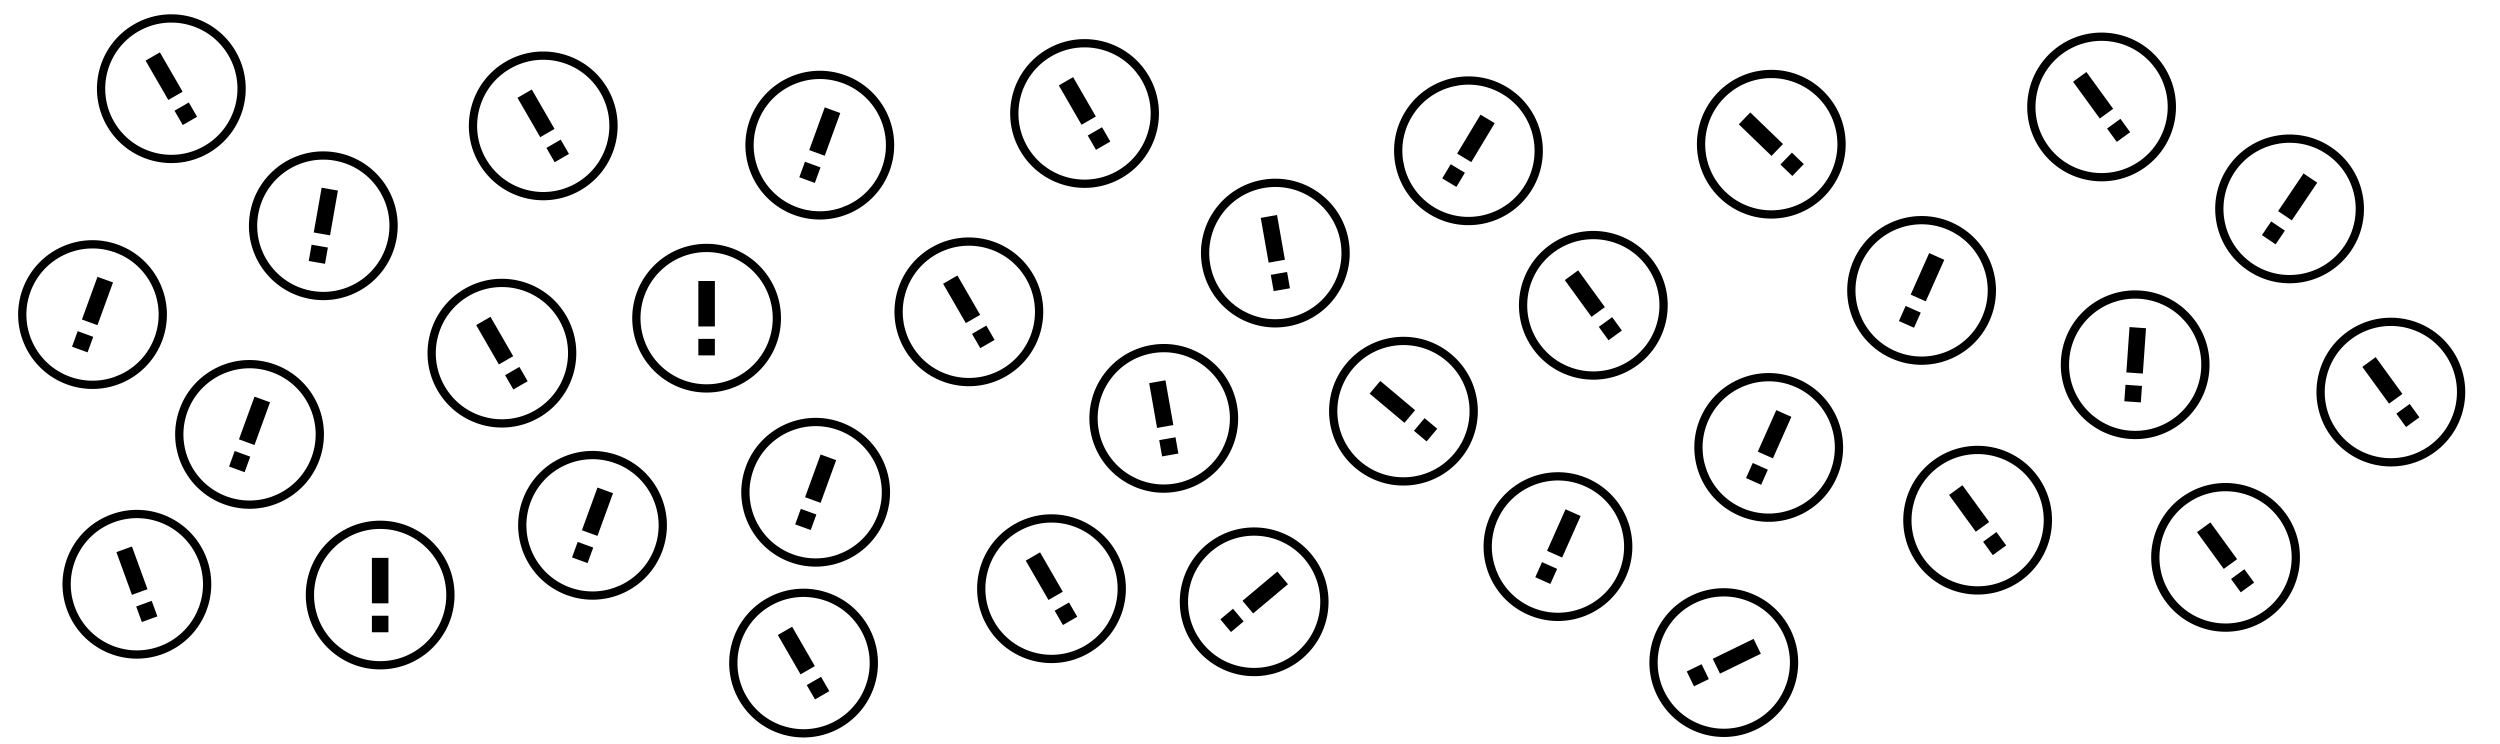 <svg xmlns="http://www.w3.org/2000/svg" viewBox="0 0 605 180"><title>error-alt</title><g fill-rule="evenodd"><path d="M25.876 30.464c-4.97-8.61-2.023-19.617 6.588-24.588 8.61-4.97 19.617-2.023 24.589 6.588 4.97 8.61 2.022 19.617-6.589 24.589-8.61 4.97-19.617 2.022-24.588-6.589zm23.588 4.857c7.653-4.419 10.275-14.204 5.857-21.857C50.902 5.811 41.117 3.19 33.464 7.608c-7.653 4.418-10.275 14.203-5.856 21.856 4.418 7.653 14.203 10.275 21.856 5.857zm-5.268-13.125l-3.464 2-5.5-9.526 3.464-2 5.5 9.526zm3.5 6.062l-3.464 2-2-3.464 3.464-2 2 3.464zM60.518 51.508c1.726-9.79 11.06-16.327 20.852-14.6 9.79 1.726 16.328 11.06 14.601 20.851-1.726 9.79-11.06 16.328-20.852 14.601-9.79-1.726-16.328-11.06-14.6-20.852zm14.948 18.883c8.703 1.534 17.001-4.276 18.536-12.979 1.534-8.702-4.277-17-12.979-18.535-8.702-1.535-17 4.276-18.535 12.978-1.535 8.703 4.276 17.001 12.978 18.536zm4.401-13.44l-3.94-.695 1.91-10.833 3.94.695-1.91 10.833zm-1.216 6.893l-3.939-.694.695-3.94 3.939.695-.695 3.94zM115.876 39.464c-4.97-8.61-2.023-19.617 6.588-24.588 8.61-4.97 19.617-2.023 24.589 6.588 4.97 8.61 2.022 19.617-6.589 24.589-8.61 4.97-19.617 2.022-24.588-6.589zm23.588 4.857c7.653-4.419 10.275-14.204 5.857-21.857-4.419-7.653-14.204-10.275-21.857-5.856-7.653 4.418-10.275 14.203-5.856 21.856 4.418 7.653 14.203 10.275 21.856 5.857zm-5.268-13.125l-3.464 2-5.5-9.526 3.464-2 5.5 9.526zm3.5 6.062l-3.464 2-2-3.464 3.464-2 2 3.464zM181.476 28.97c3.4-9.341 13.727-14.158 23.071-10.758 9.342 3.4 14.159 13.728 10.758 23.071-3.4 9.342-13.727 14.16-23.07 10.758-9.342-3.4-14.16-13.727-10.759-23.07zm11.442 21.192c8.304 3.022 17.485-1.26 20.508-9.563 3.022-8.303-1.26-17.485-9.563-20.507-8.304-3.023-17.485 1.259-20.507 9.563-3.023 8.303 1.259 17.485 9.562 20.507zm6.668-12.472l-3.759-1.368 3.762-10.336 3.76 1.368-3.763 10.336zm-2.394 6.578l-3.759-1.368 1.368-3.759 3.759 1.368-1.368 3.76zM246.876 36.464c-4.97-8.61-2.023-19.617 6.588-24.588 8.61-4.97 19.617-2.023 24.589 6.588 4.97 8.61 2.022 19.617-6.589 24.589-8.61 4.97-19.617 2.022-24.588-6.589zm23.588 4.857c7.653-4.419 10.275-14.204 5.857-21.857-4.419-7.653-14.204-10.275-21.857-5.856-7.653 4.418-10.275 14.203-5.856 21.856 4.418 7.653 14.203 10.275 21.856 5.857zm-5.268-13.125l-3.464 2-5.5-9.526 3.464-2 5.5 9.526zm3.5 6.062l-3.464 2-2-3.464 3.464-2 2 3.464zM339.94 27.218c5.12-8.521 16.176-11.28 24.7-6.158 8.52 5.12 11.279 16.176 6.158 24.7-5.12 8.52-16.177 11.279-24.7 6.158-8.521-5.12-11.28-16.177-6.158-24.7zm7.188 22.985c7.574 4.552 17.404 2.1 21.955-5.474 4.551-7.574 2.1-17.404-5.474-21.955-7.574-4.551-17.404-2.1-21.955 5.474-4.551 7.575-2.1 17.404 5.474 21.955zm8.925-10.97l-3.429-2.06 5.666-9.429 3.428 2.06-5.665 9.43zm-3.605 6l-3.43-2.06 2.061-3.428 3.429 2.06-2.06 3.428zM416.152 47.85c-7.15-6.906-7.351-18.3-.444-25.453 6.906-7.15 18.3-7.351 25.452-.444 7.15 6.906 7.351 18.3.444 25.452-6.906 7.151-18.3 7.352-25.452.444zm24.013-1.834c6.139-6.357 5.962-16.486-.394-22.624-6.357-6.139-16.486-5.962-22.624.395-6.139 6.356-5.962 16.485.394 22.624 6.357 6.138 16.486 5.961 22.624-.395zm-8.681-11.164l-2.779 2.877-7.912-7.641 2.778-2.877 7.913 7.64zm5.035 4.863l-2.778 2.877-2.878-2.779 2.779-2.877 2.877 2.779zM494.025 36.465c-5.843-8.042-4.062-19.298 3.982-25.142 8.043-5.844 19.298-4.063 25.143 3.982 5.843 8.042 4.062 19.298-3.983 25.142-8.042 5.843-19.298 4.062-25.142-3.982zm23.967 2.364c7.149-5.194 8.733-15.2 3.54-22.349-5.195-7.149-15.2-8.733-22.35-3.54-7.148 5.195-8.733 15.2-3.54 22.35 5.195 7.148 15.2 8.733 22.35 3.54zm-6.611-12.502l-3.236 2.352-6.466-8.9 3.236-2.35 6.466 8.898zm4.114 5.664l-3.236 2.35-2.35-3.235 3.235-2.352 2.351 3.237zM539.157 40.487c5.559-8.241 16.744-10.417 24.988-4.857 8.241 5.56 10.417 16.745 4.857 24.988-5.559 8.242-16.745 10.418-24.988 4.858-8.242-5.56-10.418-16.745-4.857-24.989zm5.975 23.33c7.326 4.942 17.27 3.009 22.212-4.317 4.941-7.326 3.008-17.27-4.318-22.212-7.325-4.941-17.27-3.008-22.211 4.318-4.942 7.326-3.009 17.27 4.317 22.212zm9.487-10.488l-3.316-2.236 6.151-9.12 3.316 2.237-6.15 9.12zm-3.914 5.804l-3.316-2.237 2.236-3.316 3.316 2.236-2.236 3.317zM5.476 69.97c3.4-9.341 13.727-14.158 23.071-10.758 9.342 3.4 14.159 13.728 10.758 23.071-3.4 9.342-13.727 14.16-23.07 10.758-9.342-3.4-14.16-13.727-10.759-23.07zm11.442 21.192c8.304 3.022 17.485-1.26 20.508-9.563 3.022-8.303-1.26-17.485-9.563-20.507-8.304-3.023-17.485 1.259-20.507 9.563-3.023 8.303 1.259 17.485 9.562 20.507zm6.668-12.472l-3.759-1.368 3.762-10.336 3.76 1.368-3.763 10.336zm-2.394 6.578L17.433 83.9l1.368-3.759 3.759 1.368-1.368 3.76zM105.876 94.464c-4.97-8.61-2.023-19.617 6.588-24.588 8.61-4.97 19.617-2.023 24.589 6.588 4.97 8.61 2.022 19.617-6.589 24.589-8.61 4.97-19.617 2.022-24.588-6.589zm23.588 4.857c7.653-4.419 10.275-14.204 5.857-21.857-4.419-7.653-14.204-10.275-21.857-5.856-7.653 4.418-10.275 14.203-5.856 21.856 4.418 7.653 14.203 10.275 21.856 5.857zm-5.268-13.125l-3.464 2-5.5-9.526 3.464-2 5.5 9.526zm3.5 6.062l-3.464 2-2-3.464 3.464-2 2 3.464zM153 77c0-9.941 8.057-18 18-18 9.941 0 18 8.057 18 18 0 9.941-8.057 18-18 18-9.941 0-18-8.057-18-18zm18 16c8.837 0 16-7.163 16-16s-7.163-16-16-16-16 7.163-16 16 7.163 16 16 16zm2-14h-4V68h4v11zm0 7h-4v-4h4v4zM218.876 84.464c-4.97-8.61-2.023-19.617 6.588-24.588 8.61-4.97 19.617-2.023 24.589 6.588 4.97 8.61 2.022 19.617-6.589 24.589-8.61 4.97-19.617 2.022-24.588-6.589zm23.588 4.857c7.653-4.419 10.275-14.204 5.857-21.857-4.419-7.653-14.204-10.275-21.857-5.856-7.653 4.418-10.275 14.203-5.856 21.856 4.418 7.653 14.203 10.275 21.856 5.857zm-5.268-13.125l-3.464 2-5.5-9.526 3.464-2 5.5 9.526zm3.5 6.062l-3.464 2-2-3.464 3.464-2 2 3.464zM263.907 104.37c-1.726-9.79 4.809-19.125 14.601-20.852 9.79-1.726 19.126 4.809 20.852 14.601 1.727 9.79-4.808 19.126-14.6 20.852-9.79 1.726-19.126-4.808-20.853-14.6zm20.505 12.632c8.703-1.535 14.513-9.833 12.979-18.536-1.535-8.702-9.833-14.513-18.536-12.978-8.702 1.534-14.513 9.833-12.978 18.535 1.534 8.702 9.833 14.513 18.535 12.979zm-.461-14.135l-3.94.695-1.91-10.833 3.94-.695 1.91 10.833zm1.215 6.894l-3.939.694-.695-3.939 3.94-.695.694 3.94zM290.907 64.37c-1.726-9.79 4.809-19.125 14.601-20.852 9.79-1.726 19.126 4.809 20.852 14.601 1.727 9.79-4.808 19.126-14.6 20.852-9.79 1.726-19.126-4.808-20.853-14.6zm20.505 12.632c8.703-1.535 14.513-9.833 12.979-18.536-1.535-8.702-9.833-14.513-18.536-12.978-8.702 1.534-14.513 9.833-12.978 18.535 1.534 8.702 9.833 14.513 18.535 12.979zm-.461-14.135l-3.94.695-1.91-10.833 3.94-.695 1.91 10.833zm1.215 6.894l-3.939.694-.695-3.939 3.94-.695.694 3.94zM371.025 84.465c-5.843-8.042-4.062-19.298 3.982-25.142 8.043-5.844 19.298-4.063 25.143 3.982 5.843 8.042 4.062 19.298-3.983 25.142-8.042 5.843-19.298 4.062-25.142-3.982zm23.967 2.364c7.149-5.194 8.733-15.2 3.54-22.349-5.195-7.149-15.2-8.733-22.35-3.54-7.148 5.195-8.733 15.2-3.54 22.35 5.195 7.148 15.2 8.733 22.35 3.54zm-6.611-12.502l-3.236 2.352-6.466-8.9 3.236-2.35 6.466 8.898zm4.114 5.664l-3.236 2.35-2.35-3.235 3.235-2.352 2.351 3.237zM448.583 62.96c4.044-9.082 14.682-13.167 23.765-9.123 9.082 4.044 13.167 14.682 9.123 23.765-4.043 9.082-14.681 13.167-23.765 9.123-9.082-4.043-13.167-14.681-9.123-23.765zm9.936 21.938c8.073 3.594 17.53-.036 21.125-8.11 3.594-8.072-.036-17.53-8.109-21.124-8.073-3.594-17.53.037-21.124 8.11-3.595 8.072.036 17.53 8.108 21.124zm7.522-11.976l-3.654-1.627 4.474-10.05 3.654 1.628-4.474 10.049zm-2.847 6.395l-3.654-1.627 1.626-3.655 3.655 1.627-1.627 3.655zM498.755 87.014c.694-9.917 9.293-17.394 19.212-16.7 9.917.693 17.394 9.292 16.7 19.21-.693 9.918-9.292 17.395-19.211 16.701-9.917-.693-17.395-9.292-16.7-19.211zm16.84 17.216c8.815.617 16.46-6.03 17.077-14.845.617-8.815-6.03-16.46-14.845-17.077-8.815-.616-16.46 6.03-17.077 14.845-.616 8.815 6.03 16.46 14.845 17.077zm2.972-13.826l-3.99-.28.767-10.972 3.99.279-.767 10.973zm-.488 6.983l-3.99-.28.278-3.99 3.99.28-.278 3.99zM564.025 105.465c-5.843-8.042-4.062-19.298 3.982-25.142 8.043-5.844 19.298-4.063 25.143 3.982 5.843 8.042 4.062 19.298-3.983 25.142-8.042 5.843-19.298 4.062-25.142-3.982zm23.967 2.364c7.149-5.194 8.733-15.2 3.54-22.349-5.195-7.149-15.2-8.733-22.35-3.54-7.148 5.195-8.733 15.2-3.54 22.35 5.195 7.148 15.2 8.733 22.35 3.54zm-6.611-12.502l-3.236 2.352-6.466-8.9 3.236-2.35 6.466 8.898zm4.114 5.664l-3.236 2.35-2.35-3.235 3.235-2.352 2.351 3.237zM43.476 98.97c3.4-9.341 13.727-14.158 23.071-10.758 9.342 3.4 14.159 13.728 10.758 23.071-3.4 9.342-13.727 14.16-23.07 10.758-9.342-3.4-14.16-13.727-10.759-23.07zm11.442 21.192c8.304 3.022 17.485-1.26 20.508-9.563 3.022-8.303-1.26-17.485-9.563-20.507-8.304-3.023-17.485 1.259-20.507 9.563-3.023 8.303 1.259 17.485 9.562 20.507zm6.668-12.472l-3.759-1.368 3.762-10.336 3.76 1.368-3.763 10.336zm-2.394 6.578l-3.759-1.368 1.368-3.759 3.759 1.368-1.368 3.76zM16.212 147.547c-3.4-9.342 1.415-19.67 10.758-23.07 9.342-3.4 19.67 1.414 23.071 10.757 3.4 9.342-1.414 19.67-10.758 23.071-9.341 3.4-19.67-1.414-23.07-10.758zm22.387 8.879c8.304-3.023 12.585-12.204 9.563-20.508-3.022-8.303-12.204-12.585-20.507-9.562-8.304 3.022-12.586 12.203-9.563 20.507 3.022 8.304 12.204 12.585 20.507 9.563zm-2.909-13.84l-3.758 1.368-3.763-10.337 3.76-1.368 3.761 10.337zm2.394 6.578l-3.758 1.368-1.368-3.759 3.758-1.368 1.368 3.759zM74 144c0-9.941 8.057-18 18-18 9.941 0 18 8.057 18 18 0 9.941-8.057 18-18 18-9.941 0-18-8.057-18-18zm18 16c8.837 0 16-7.163 16-16s-7.163-16-16-16-16 7.163-16 16 7.163 16 16 16zm2-14h-4v-11h4v11zm0 7h-4v-4h4v4zM126.476 120.97c3.4-9.341 13.727-14.158 23.071-10.758 9.342 3.4 14.159 13.728 10.758 23.071-3.4 9.342-13.727 14.16-23.07 10.758-9.342-3.4-14.16-13.727-10.759-23.07zm11.442 21.192c8.304 3.022 17.485-1.26 20.508-9.563 3.022-8.303-1.26-17.485-9.563-20.507-8.304-3.023-17.485 1.259-20.507 9.563-3.023 8.303 1.259 17.485 9.562 20.507zm6.668-12.472l-3.759-1.368 3.762-10.336 3.76 1.368-3.763 10.336zm-2.394 6.578l-3.759-1.368 1.368-3.759 3.759 1.368-1.368 3.76zM180.476 112.97c3.4-9.341 13.727-14.158 23.071-10.758 9.342 3.4 14.159 13.728 10.758 23.071-3.4 9.342-13.727 14.16-23.07 10.758-9.342-3.4-14.16-13.727-10.759-23.07zm11.442 21.192c8.304 3.022 17.485-1.26 20.508-9.563 3.022-8.303-1.26-17.485-9.563-20.507-8.304-3.023-17.485 1.259-20.507 9.563-3.023 8.303 1.259 17.485 9.562 20.507zm6.668-12.472l-3.759-1.368 3.762-10.336 3.76 1.368-3.763 10.336zm-2.394 6.578l-3.759-1.368 1.368-3.759 3.759 1.368-1.368 3.76zM178.876 169.464c-4.97-8.61-2.023-19.617 6.588-24.588 8.61-4.97 19.617-2.023 24.589 6.588 4.97 8.61 2.022 19.617-6.589 24.589-8.61 4.97-19.617 2.022-24.588-6.589zm23.588 4.857c7.653-4.419 10.275-14.204 5.857-21.857-4.419-7.653-14.204-10.275-21.857-5.856-7.653 4.418-10.275 14.203-5.856 21.856 4.418 7.653 14.203 10.275 21.856 5.857zm-5.268-13.125l-3.464 2-5.5-9.526 3.464-2 5.5 9.526zm3.5 6.062l-3.464 2-2-3.464 3.464-2 2 3.464zM238.876 151.464c-4.97-8.61-2.023-19.617 6.588-24.588 8.61-4.97 19.617-2.023 24.589 6.588 4.97 8.61 2.022 19.617-6.589 24.589-8.61 4.97-19.617 2.022-24.588-6.589zm23.588 4.857c7.653-4.419 10.275-14.204 5.857-21.857-4.419-7.653-14.204-10.275-21.857-5.856-7.653 4.418-10.275 14.203-5.856 21.856 4.418 7.653 14.203 10.275 21.856 5.857zm-5.268-13.125l-3.464 2-5.5-9.526 3.464-2 5.5 9.526zm3.5 6.062l-3.464 2-2-3.464 3.464-2 2 3.464zM291.937 131.847c7.615-6.39 18.967-5.399 25.359 2.218 6.39 7.615 5.398 18.968-2.219 25.36-7.615 6.39-18.967 5.398-25.359-2.22-6.39-7.615-5.398-18.967 2.219-25.358zm-.687 24.073c5.68 6.77 15.772 7.652 22.542 1.972 6.769-5.68 7.652-15.772 1.972-22.541-5.68-6.77-15.772-7.652-22.542-1.972-6.769 5.68-7.652 15.772-1.972 22.54zm12.01-7.467l-2.57-3.064 8.426-7.07 2.57 3.063-8.426 7.071zm-5.362 4.5l-2.571-3.065 3.064-2.57 2.571 3.063-3.064 2.572zM328.065 113.296c-7.615-6.39-8.61-17.742-2.218-25.36 6.39-7.615 17.741-8.61 25.359-2.218 7.615 6.39 8.61 17.742 2.218 25.36-6.39 7.614-17.742 8.61-25.359 2.218zm23.827-3.504c5.68-6.77 4.797-16.862-1.972-22.542-6.77-5.68-16.861-4.797-22.541 1.972-5.68 6.77-4.797 16.862 1.972 22.542 6.769 5.68 16.861 4.797 22.541-1.972zm-9.439-10.532l-2.571 3.065-8.427-7.071 2.572-3.064 8.426 7.07zm5.362 4.5l-2.57 3.064-3.065-2.571 2.571-3.064 3.064 2.571zM360.583 124.96c4.044-9.082 14.682-13.167 23.765-9.123 9.082 4.044 13.167 14.682 9.123 23.765-4.043 9.082-14.681 13.167-23.765 9.123-9.082-4.043-13.167-14.681-9.123-23.765zm9.936 21.938c8.073 3.594 17.53-.036 21.125-8.11 3.594-8.072-.036-17.53-8.109-21.124-8.073-3.594-17.53.037-21.124 8.11-3.595 8.072.036 17.53 8.108 21.124zm7.522-11.976l-3.654-1.627 4.474-10.05 3.654 1.628-4.474 10.049zm-2.847 6.395l-3.654-1.627 1.626-3.655 3.655 1.627-1.627 3.655zM411.583 100.96c4.044-9.082 14.682-13.167 23.765-9.123 9.082 4.044 13.167 14.682 9.123 23.765-4.043 9.082-14.681 13.167-23.765 9.123-9.082-4.043-13.167-14.681-9.123-23.765zm9.936 21.938c8.073 3.594 17.53-.036 21.125-8.11 3.594-8.072-.036-17.53-8.109-21.124-8.073-3.594-17.53.037-21.124 8.11-3.595 8.072.036 17.53 8.108 21.124zm7.522-11.976l-3.654-1.627 4.474-10.05 3.654 1.628-4.474 10.049zm-2.847 6.395l-3.654-1.627 1.626-3.655 3.655 1.627-1.627 3.655zM409.268 144.17c8.935-4.358 19.71-.649 24.069 8.288 4.358 8.935.649 19.71-8.288 24.069-8.935 4.358-19.71.65-24.069-8.288-4.358-8.935-.65-19.71 8.288-24.069zm-6.49 23.193c3.873 7.942 13.452 11.24 21.394 7.366 7.942-3.873 11.24-13.452 7.367-21.394-3.874-7.943-13.452-11.24-21.395-7.367-7.942 3.874-11.24 13.452-7.366 21.395zm13.46-4.34l-1.754-3.595 9.887-4.822 1.753 3.595-9.887 4.822zm-6.292 3.069l-1.754-3.596 3.596-1.753 1.753 3.595-3.595 1.754zM464.025 136.465c-5.843-8.042-4.062-19.298 3.982-25.142 8.043-5.844 19.298-4.063 25.143 3.982 5.843 8.042 4.062 19.298-3.983 25.142-8.042 5.843-19.298 4.062-25.142-3.982zm23.967 2.364c7.149-5.194 8.733-15.2 3.54-22.349-5.195-7.149-15.2-8.733-22.35-3.54-7.148 5.195-8.733 15.2-3.54 22.35 5.195 7.148 15.2 8.733 22.35 3.54zm-6.611-12.502l-3.236 2.352-6.466-8.9 3.236-2.35 6.466 8.898zm4.114 5.664l-3.236 2.35-2.35-3.235 3.235-2.352 2.351 3.237zM524.025 145.465c-5.843-8.042-4.062-19.298 3.982-25.142 8.043-5.844 19.298-4.063 25.143 3.982 5.843 8.042 4.062 19.298-3.983 25.142-8.042 5.843-19.298 4.062-25.142-3.982zm23.967 2.364c7.149-5.194 8.733-15.2 3.54-22.349-5.195-7.149-15.2-8.733-22.35-3.54-7.148 5.195-8.733 15.2-3.54 22.35 5.195 7.148 15.2 8.733 22.35 3.54zm-6.611-12.502l-3.236 2.352-6.466-8.9 3.236-2.35 6.466 8.898zm4.114 5.664l-3.236 2.35-2.35-3.235 3.235-2.352 2.351 3.237z"/></g></svg>